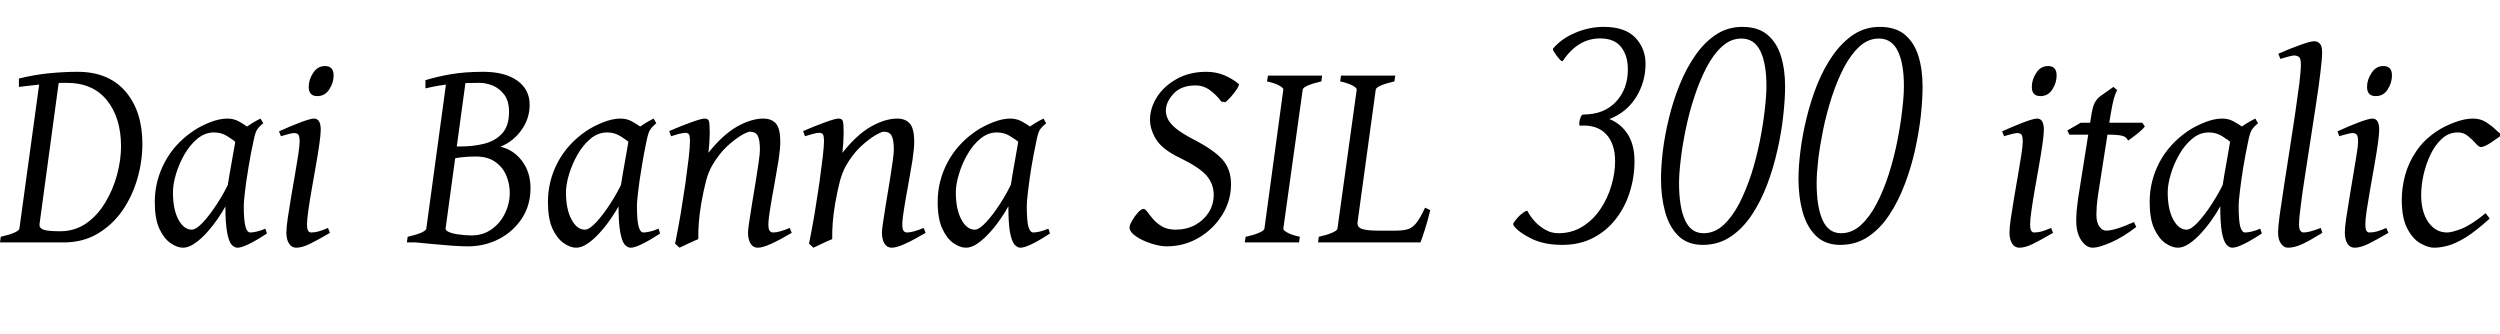 <svg xmlns="http://www.w3.org/2000/svg" xmlns:xlink="http://www.w3.org/1999/xlink" width="203.672" height="27.223"><path fill="black" d="M11.60 11.72L11.60 11.72Q11.60 13.14 11.19 14.56Q10.78 15.98 9.97 17.16Q9.15 18.33 7.95 19.04Q6.75 19.75 5.18 19.75L5.18 19.75L0 19.75L0.06 19.29Q0.74 19.14 1.15 18.96Q1.57 18.77 1.58 18.63L1.58 18.63L3.19 6.89L1.54 7.08L1.54 6.40Q2.77 6.09 3.99 5.97Q5.21 5.85 6.32 5.85L6.32 5.85Q8.84 5.85 10.22 7.45Q11.60 9.05 11.60 11.72ZM5.43 6.75L5.43 6.75Q5.27 6.75 5.11 6.75Q4.95 6.75 4.78 6.76L4.78 6.76L3.22 18.26Q3.18 18.56 3.51 18.70Q3.84 18.84 4.90 18.84L4.90 18.84Q6.09 18.84 7.02 18.20Q7.95 17.55 8.57 16.51Q9.20 15.47 9.53 14.26Q9.86 13.05 9.86 11.92L9.86 11.92Q9.86 9.61 8.72 8.18Q7.58 6.75 5.43 6.75ZM21.62 18.63L21.75 19.02Q20.82 19.63 20.24 19.90Q19.66 20.18 19.35 20.18L19.35 20.18Q19.09 20.18 18.86 19.92Q18.63 19.65 18.50 18.91Q18.36 18.16 18.36 16.72L18.36 16.72Q18.36 16.41 18.47 15.68Q18.57 14.95 18.72 14.09Q18.87 13.23 19.00 12.50Q19.14 11.77 19.18 11.45L19.18 11.45Q19.29 10.96 19.90 10.48Q20.51 10.01 21.22 9.66L21.22 9.66L21.45 10.04Q21.08 10.34 20.93 10.58Q20.78 10.83 20.64 11.55L20.64 11.55Q20.41 12.59 20.24 13.66Q20.06 14.74 19.96 15.59Q19.86 16.43 19.86 16.75L19.86 16.75Q19.86 17.98 20.00 18.46Q20.13 18.94 20.39 18.94L20.39 18.94Q20.60 18.94 20.90 18.87Q21.20 18.81 21.62 18.63L21.62 18.63ZM20.79 10.63L20.79 10.63Q20.48 10.84 20.36 11.16Q20.23 11.47 20.14 11.72Q20.05 11.98 19.86 11.98L19.86 11.98Q19.68 11.98 19.33 11.68Q18.98 11.38 18.51 11.09Q18.04 10.79 17.44 10.79L17.44 10.79Q16.70 10.79 16.08 11.30Q15.47 11.81 15.02 12.59Q14.58 13.37 14.33 14.20Q14.09 15.02 14.09 15.67L14.09 15.67Q14.09 17.05 14.53 17.88Q14.98 18.71 15.62 18.71L15.62 18.71Q15.98 18.71 16.55 18.10Q17.12 17.48 17.70 16.58Q18.28 15.68 18.68 14.82L18.68 14.82L18.40 16.75Q18.14 17.24 17.74 17.82Q17.33 18.41 16.85 18.95Q16.36 19.49 15.86 19.83Q15.36 20.18 14.91 20.18L14.91 20.18Q14.44 20.18 13.90 19.81Q13.36 19.44 12.98 18.63Q12.61 17.81 12.61 16.46L12.61 16.46Q12.61 14.75 13.41 13.24Q14.20 11.72 15.73 10.68L15.73 10.68Q16.31 10.28 17.09 9.97Q17.87 9.66 18.53 9.66L18.53 9.66Q19.02 9.66 19.44 9.88Q19.85 10.11 20.19 10.35Q20.53 10.59 20.79 10.63ZM27.18 6.14L27.18 6.14Q27.18 6.75 26.82 7.29Q26.47 7.83 25.85 7.83L25.85 7.83Q25.15 7.83 25.15 7.08L25.15 7.08Q25.15 6.49 25.51 5.94Q25.88 5.38 26.47 5.38L26.47 5.38Q27.18 5.38 27.18 6.14ZM26.72 18.57L26.88 18.97Q25.88 19.56 25.24 19.87Q24.61 20.18 24.13 20.18L24.13 20.18Q23.77 20.18 23.55 19.85Q23.33 19.51 23.33 18.94L23.33 18.94Q23.33 18.55 23.44 17.79Q23.55 17.03 23.71 16.09Q23.87 15.15 24.03 14.23Q24.19 13.31 24.30 12.59Q24.41 11.87 24.41 11.55L24.41 11.55Q24.41 11.06 24.29 10.95Q24.16 10.84 23.96 10.84L23.96 10.84Q23.85 10.84 23.59 10.90Q23.33 10.97 23.11 11.03Q22.89 11.10 22.89 11.10L22.89 11.10L22.73 10.70Q23.64 10.29 24.47 9.97Q25.30 9.66 25.58 9.66L25.58 9.66Q26.13 9.66 26.13 10.57L26.13 10.57Q26.13 10.95 26.02 11.72Q25.91 12.50 25.74 13.46Q25.57 14.43 25.40 15.39Q25.23 16.36 25.12 17.14Q25.01 17.92 25.01 18.29L25.01 18.29Q25.01 18.94 25.34 18.94L25.34 18.94Q25.66 18.94 25.97 18.85Q26.29 18.76 26.72 18.57L26.72 18.57ZM43.22 15.33L43.22 15.33Q43.22 16.72 42.52 17.79Q41.81 18.87 40.65 19.47Q39.49 20.07 38.12 20.07L38.12 20.07Q37.68 20.07 36.87 20.02Q36.07 19.96 35.24 19.88Q34.41 19.80 33.86 19.75L33.86 19.75L36.20 18.69Q36.57 18.98 37.22 19.08Q37.88 19.18 38.40 19.18L38.40 19.18Q39.35 19.18 40.05 18.68Q40.76 18.18 41.14 17.38Q41.53 16.58 41.53 15.70L41.53 15.70Q41.53 14.99 41.25 14.31Q40.97 13.63 40.35 13.19Q39.74 12.75 38.73 12.75L38.73 12.75Q38.09 12.75 37.54 12.82Q36.98 12.89 36.54 13.00L36.54 13.00L36.59 11.93L37.57 11.93Q38.59 11.93 39.48 11.70Q40.37 11.47 40.92 10.86Q41.47 10.25 41.47 9.11L41.47 9.11Q41.47 8.23 41.08 7.71Q40.69 7.20 40.14 6.97Q39.59 6.75 39.08 6.75L39.08 6.75Q37.93 6.75 37.15 6.81Q36.36 6.87 35.79 6.97Q35.21 7.07 34.66 7.20L34.66 7.20L34.66 6.53Q35.66 6.23 36.77 6.04Q37.89 5.85 39.38 5.85L39.38 5.85Q41.12 5.85 42.13 6.56Q43.15 7.28 43.15 8.54L43.15 8.54Q43.15 9.67 42.47 10.61Q41.80 11.54 40.77 11.95L40.77 11.95Q41.86 12.21 42.54 13.13Q43.22 14.04 43.22 15.33ZM36.43 6.16L38.00 6.16L36.30 18.63Q36.29 18.76 36.62 18.95Q36.95 19.14 37.63 19.29L37.63 19.29L37.57 19.75L33.15 19.75L33.21 19.29Q33.89 19.14 34.31 18.96Q34.72 18.77 34.73 18.63L34.73 18.63L36.43 6.16ZM53.65 18.63L53.78 19.02Q52.85 19.63 52.27 19.90Q51.69 20.18 51.38 20.18L51.38 20.18Q51.12 20.18 50.89 19.92Q50.66 19.65 50.53 18.91Q50.39 18.16 50.39 16.72L50.39 16.72Q50.39 16.41 50.50 15.68Q50.60 14.95 50.75 14.09Q50.89 13.23 51.03 12.50Q51.16 11.77 51.21 11.45L51.21 11.45Q51.32 10.96 51.93 10.48Q52.54 10.01 53.25 9.66L53.25 9.66L53.47 10.04Q53.11 10.34 52.96 10.58Q52.80 10.83 52.66 11.55L52.66 11.55Q52.44 12.59 52.27 13.66Q52.09 14.74 51.99 15.59Q51.89 16.43 51.89 16.75L51.89 16.75Q51.89 17.98 52.03 18.46Q52.16 18.94 52.42 18.94L52.42 18.94Q52.63 18.94 52.93 18.87Q53.23 18.81 53.65 18.63L53.65 18.63ZM52.82 10.63L52.82 10.63Q52.51 10.84 52.38 11.16Q52.25 11.47 52.17 11.72Q52.08 11.98 51.89 11.98L51.89 11.98Q51.70 11.98 51.36 11.68Q51.01 11.38 50.54 11.09Q50.06 10.79 49.46 10.79L49.46 10.79Q48.73 10.79 48.11 11.30Q47.50 11.81 47.05 12.59Q46.61 13.37 46.36 14.20Q46.11 15.02 46.11 15.67L46.11 15.67Q46.11 17.05 46.56 17.88Q47.00 18.71 47.65 18.71L47.65 18.71Q48.01 18.71 48.58 18.10Q49.15 17.48 49.73 16.58Q50.31 15.68 50.71 14.82L50.71 14.82L50.43 16.75Q50.17 17.24 49.76 17.82Q49.36 18.41 48.87 18.95Q48.39 19.49 47.89 19.83Q47.39 20.18 46.93 20.18L46.93 20.18Q46.46 20.18 45.93 19.81Q45.39 19.44 45.01 18.63Q44.64 17.81 44.64 16.46L44.64 16.46Q44.64 14.75 45.43 13.24Q46.23 11.72 47.75 10.68L47.75 10.68Q48.34 10.28 49.12 9.97Q49.90 9.66 50.55 9.66L50.55 9.66Q51.05 9.66 51.46 9.88Q51.88 10.11 52.22 10.35Q52.56 10.59 52.82 10.63ZM64.34 18.57L64.50 18.97Q63.52 19.55 62.83 19.86Q62.14 20.18 61.73 20.18L61.73 20.18Q61.36 20.18 61.15 19.85Q60.94 19.51 60.94 18.94L60.94 18.94Q60.94 18.70 61.04 18.05Q61.14 17.39 61.28 16.52Q61.43 15.64 61.57 14.77Q61.71 13.89 61.81 13.19Q61.91 12.49 61.91 12.20L61.91 12.20Q61.91 11.39 61.73 11.06Q61.56 10.73 61.09 10.73L61.09 10.73Q60.90 10.73 60.37 11.04Q59.84 11.36 59.19 11.96Q58.55 12.57 58.01 13.50L58.01 13.50Q57.71 14.02 57.52 14.74Q57.33 15.47 57.14 16.51L57.14 16.51Q56.98 17.47 56.93 18.16Q56.88 18.84 56.89 19.48L56.89 19.48Q56.61 19.59 56.12 19.82Q55.63 20.05 55.36 20.18L55.36 20.18L55.00 19.85Q55.22 18.77 55.44 17.50Q55.65 16.22 55.83 15Q56.00 13.78 56.11 12.85Q56.21 11.92 56.21 11.53L56.21 11.53Q56.21 11.04 56.12 10.93Q56.02 10.82 55.82 10.82L55.82 10.82Q55.66 10.82 55.27 10.92Q54.88 11.03 54.67 11.10L54.67 11.10L54.52 10.68Q55.43 10.28 56.29 9.97Q57.14 9.66 57.40 9.66L57.40 9.66Q57.70 9.66 57.76 9.88Q57.82 10.11 57.82 10.88L57.82 10.88Q57.82 11.10 57.79 11.64Q57.75 12.18 57.71 12.45L57.71 12.45Q58.89 10.97 60.05 10.31Q61.22 9.66 62.18 9.66L62.18 9.66Q62.86 9.66 63.22 10.07Q63.57 10.49 63.57 11.53L63.57 11.53Q63.57 12.09 63.43 13.04Q63.28 13.98 63.09 15.02Q62.89 16.07 62.75 16.96Q62.60 17.85 62.60 18.29L62.60 18.29Q62.60 18.66 62.70 18.80Q62.80 18.94 62.99 18.94L62.99 18.94Q63.46 18.94 64.34 18.57L64.34 18.57ZM75.25 18.57L75.41 18.97Q74.43 19.55 73.74 19.86Q73.05 20.18 72.64 20.18L72.64 20.18Q72.27 20.18 72.06 19.85Q71.85 19.51 71.85 18.94L71.85 18.94Q71.85 18.70 71.95 18.05Q72.05 17.39 72.19 16.52Q72.34 15.64 72.48 14.77Q72.62 13.89 72.72 13.19Q72.82 12.49 72.82 12.20L72.82 12.20Q72.82 11.39 72.64 11.06Q72.47 10.73 72 10.73L72 10.73Q71.81 10.73 71.28 11.04Q70.75 11.36 70.10 11.96Q69.46 12.57 68.92 13.50L68.92 13.50Q68.63 14.02 68.43 14.74Q68.24 15.47 68.05 16.51L68.05 16.51Q67.89 17.47 67.84 18.16Q67.79 18.84 67.80 19.48L67.80 19.48Q67.52 19.59 67.03 19.82Q66.54 20.05 66.27 20.18L66.27 20.18L65.91 19.85Q66.13 18.77 66.35 17.50Q66.56 16.22 66.74 15Q66.91 13.78 67.02 12.85Q67.13 11.92 67.13 11.53L67.13 11.53Q67.13 11.04 67.03 10.93Q66.93 10.82 66.73 10.82L66.73 10.82Q66.57 10.82 66.18 10.92Q65.79 11.03 65.58 11.10L65.58 11.10L65.43 10.68Q66.34 10.28 67.20 9.97Q68.05 9.66 68.31 9.66L68.31 9.66Q68.61 9.66 68.67 9.88Q68.73 10.11 68.73 10.88L68.73 10.88Q68.73 11.10 68.70 11.64Q68.66 12.18 68.63 12.45L68.63 12.45Q69.80 10.97 70.96 10.31Q72.13 9.66 73.09 9.66L73.09 9.66Q73.77 9.66 74.13 10.07Q74.48 10.49 74.48 11.53L74.48 11.53Q74.48 12.09 74.34 13.04Q74.19 13.98 74.00 15.02Q73.80 16.07 73.66 16.96Q73.51 17.85 73.51 18.29L73.51 18.29Q73.51 18.66 73.61 18.80Q73.71 18.94 73.90 18.94L73.90 18.94Q74.37 18.94 75.25 18.57L75.25 18.57ZM85.41 18.63L85.54 19.02Q84.61 19.63 84.03 19.90Q83.45 20.18 83.13 20.18L83.13 20.18Q82.88 20.18 82.65 19.92Q82.42 19.65 82.28 18.91Q82.15 18.16 82.15 16.72L82.15 16.72Q82.15 16.41 82.25 15.68Q82.36 14.95 82.51 14.09Q82.65 13.23 82.79 12.50Q82.92 11.77 82.97 11.45L82.97 11.45Q83.07 10.96 83.68 10.48Q84.29 10.01 85.01 9.66L85.01 9.66L85.23 10.04Q84.87 10.34 84.71 10.58Q84.56 10.83 84.42 11.55L84.42 11.55Q84.20 12.59 84.02 13.66Q83.85 14.74 83.75 15.59Q83.65 16.43 83.65 16.75L83.65 16.75Q83.65 17.98 83.78 18.46Q83.92 18.94 84.18 18.94L84.18 18.94Q84.39 18.94 84.69 18.87Q84.98 18.81 85.41 18.63L85.41 18.63ZM84.57 10.63L84.57 10.63Q84.27 10.84 84.14 11.16Q84.01 11.47 83.92 11.72Q83.84 11.98 83.65 11.98L83.65 11.98Q83.46 11.98 83.12 11.68Q82.77 11.38 82.29 11.09Q81.82 10.79 81.22 10.79L81.22 10.79Q80.48 10.79 79.87 11.30Q79.25 11.81 78.81 12.59Q78.36 13.37 78.12 14.20Q77.87 15.02 77.87 15.67L77.87 15.67Q77.87 17.05 78.32 17.88Q78.76 18.71 79.41 18.71L79.41 18.71Q79.77 18.71 80.34 18.10Q80.91 17.48 81.49 16.58Q82.07 15.68 82.46 14.82L82.46 14.82L82.18 16.75Q81.93 17.24 81.52 17.82Q81.12 18.41 80.63 18.95Q80.14 19.49 79.65 19.83Q79.15 20.18 78.69 20.18L78.69 20.18Q78.22 20.18 77.68 19.81Q77.14 19.44 76.77 18.63Q76.39 17.81 76.39 16.46L76.39 16.46Q76.39 14.75 77.19 13.24Q77.99 11.72 79.51 10.68L79.51 10.68Q80.10 10.28 80.88 9.97Q81.66 9.66 82.31 9.66L82.31 9.66Q82.80 9.66 83.22 9.88Q83.64 10.11 83.98 10.35Q84.32 10.59 84.57 10.63ZM100.91 6.83L100.91 6.83Q100.99 6.90 100.78 7.24Q100.56 7.57 100.27 7.90Q99.97 8.24 99.81 8.33L99.81 8.33L99.49 8.27Q99.13 7.76 98.59 7.36Q98.05 6.96 97.41 6.96L97.41 6.96Q96.23 6.96 95.61 7.63Q94.98 8.31 94.98 9.02L94.98 9.02Q94.98 9.34 95.14 9.69Q95.30 10.03 95.77 10.44Q96.25 10.84 97.20 11.34L97.20 11.34Q98.91 12.22 99.60 13.01Q100.29 13.79 100.29 15.01L100.29 15.01Q100.29 16.36 99.57 17.51Q98.85 18.67 97.66 19.37Q96.47 20.07 95.04 20.07L95.04 20.07Q94.50 20.07 93.79 19.84Q93.07 19.61 92.54 19.25Q92.02 18.89 92.02 18.52L92.02 18.52Q92.02 18.34 92.23 17.98Q92.44 17.61 92.71 17.31Q92.98 17.02 93.16 17.02L93.16 17.02Q93.29 17.02 93.48 17.27Q93.67 17.53 93.96 17.87Q94.25 18.20 94.69 18.46Q95.13 18.71 95.77 18.71L95.77 18.71Q96.64 18.71 97.35 18.34Q98.05 17.96 98.47 17.31Q98.88 16.66 98.88 15.87L98.88 15.87Q98.88 14.99 98.30 14.31Q97.72 13.63 96.08 12.84L96.08 12.84Q94.66 12.15 94.18 11.34Q93.69 10.54 93.69 9.75L93.69 9.75Q93.69 8.80 94.26 7.90Q94.83 7.01 95.87 6.43Q96.90 5.85 98.29 5.85L98.29 5.85Q99.07 5.85 99.74 6.13Q100.41 6.42 100.91 6.83ZM103.30 6.16L107.71 6.16L107.65 6.63Q106.97 6.79 106.56 6.96Q106.15 7.14 106.13 7.30L106.13 7.30L104.55 18.63Q104.54 18.76 104.88 18.95Q105.21 19.14 105.90 19.29L105.90 19.29L105.83 19.75L101.41 19.75L101.48 19.29Q102.18 19.14 102.58 18.96Q102.98 18.79 103.01 18.63L103.01 18.63L104.55 7.30Q104.57 7.17 104.24 6.98Q103.91 6.79 103.22 6.63L103.22 6.63L103.30 6.16ZM116.10 16.92L116.52 17.12Q116.30 18.05 116.07 18.74Q115.85 19.44 115.72 19.75L115.72 19.75L107.38 19.75L107.44 19.29Q108.12 19.14 108.53 18.96Q108.95 18.77 108.96 18.63L108.96 18.63L110.53 7.30Q110.55 7.17 110.21 6.98Q109.88 6.79 109.18 6.63L109.18 6.63L109.25 6.16L113.67 6.16L113.60 6.63Q112.92 6.79 112.51 6.96Q112.10 7.14 112.08 7.30L112.08 7.30L110.60 18.09Q110.55 18.48 110.91 18.63Q111.27 18.79 112.35 18.79L112.35 18.79L113.71 18.79Q114.32 18.79 114.70 18.67Q115.08 18.56 115.39 18.16Q115.70 17.77 116.10 16.92L116.10 16.92ZM127.27 19.95L127.27 19.95Q125.81 19.95 124.78 19.45Q123.75 18.95 123.33 18.40L123.33 18.40Q123.25 18.29 123.31 18.16Q123.38 18.04 123.62 17.75L123.62 17.75Q123.86 17.48 124.13 17.30Q124.41 17.11 124.45 17.20L124.45 17.20Q124.64 17.59 125.01 18.01Q125.38 18.42 125.88 18.71Q126.38 19.00 126.95 19.00L126.95 19.00Q128.06 19.00 128.92 18.46Q129.79 17.92 130.38 17.04Q130.97 16.17 131.27 15.14Q131.58 14.11 131.58 13.13L131.58 13.13Q131.58 11.70 130.84 10.92Q130.10 10.14 128.71 10.24L128.71 10.24Q128.66 10.24 128.66 10.07Q128.66 9.90 128.71 9.74L128.71 9.74Q128.79 9.47 128.85 9.40Q128.91 9.33 128.99 9.33L128.99 9.33Q130.68 9.33 131.65 8.29Q132.62 7.25 132.62 5.65L132.62 5.65Q132.62 4.54 132.07 3.83Q131.52 3.13 130.36 3.13L130.36 3.13Q128.55 3.13 127.32 4.96L127.32 4.96Q127.22 5.09 126.79 4.50L126.79 4.50Q126.67 4.34 126.57 4.17Q126.47 4.01 126.55 3.93L126.55 3.93Q127.23 3.13 128.36 2.66Q129.48 2.19 130.65 2.19L130.65 2.19Q132.38 2.19 133.22 3.06Q134.06 3.94 134.06 5.20L134.06 5.20Q134.06 6.68 133.29 7.92Q132.52 9.15 131.12 9.70L131.12 9.70Q132.04 10.07 132.60 10.92Q133.16 11.78 133.16 13.14L133.16 13.14Q133.16 14.44 132.77 15.66Q132.39 16.88 131.64 17.84Q130.89 18.81 129.79 19.38Q128.70 19.95 127.27 19.95ZM138.73 19.95L138.73 19.95Q137.48 19.95 136.73 19.21Q135.98 18.47 135.65 17.24Q135.32 16.02 135.32 14.57L135.32 14.57Q135.32 13.58 135.47 12.29Q135.63 11.00 135.97 9.61Q136.31 8.21 136.84 6.90Q137.37 5.58 138.11 4.52Q138.84 3.46 139.80 2.82Q140.75 2.19 141.94 2.19L141.94 2.19Q143.23 2.19 143.99 2.83Q144.75 3.47 145.09 4.56Q145.43 5.66 145.43 7.05L145.43 7.05Q145.43 8.07 145.28 9.41Q145.14 10.75 144.81 12.20Q144.49 13.65 143.97 15.03Q143.45 16.41 142.71 17.52Q141.97 18.63 140.98 19.29Q139.99 19.95 138.73 19.95ZM138.79 19.00L138.79 19.00Q139.68 19.00 140.40 18.34Q141.12 17.68 141.69 16.59Q142.25 15.50 142.68 14.18Q143.10 12.86 143.37 11.50Q143.64 10.15 143.77 8.97Q143.91 7.79 143.91 7.02L143.91 7.02Q143.91 5.17 143.41 4.15Q142.91 3.14 141.87 3.14L141.87 3.14Q141 3.14 140.29 3.79Q139.58 4.43 139.02 5.51Q138.46 6.59 138.04 7.88Q137.61 9.18 137.34 10.51Q137.06 11.84 136.93 12.99Q136.79 14.14 136.79 14.91L136.79 14.91Q136.79 16.85 137.27 17.92Q137.75 19.00 138.79 19.00ZM149.93 19.95L149.93 19.95Q148.69 19.95 147.94 19.21Q147.19 18.47 146.85 17.24Q146.52 16.02 146.52 14.57L146.52 14.57Q146.52 13.58 146.68 12.29Q146.84 11.00 147.18 9.61Q147.52 8.21 148.04 6.90Q148.57 5.58 149.31 4.52Q150.05 3.46 151.00 2.82Q151.96 2.19 153.14 2.19L153.14 2.19Q154.43 2.19 155.19 2.83Q155.95 3.47 156.29 4.56Q156.63 5.66 156.63 7.05L156.63 7.05Q156.63 8.07 156.49 9.41Q156.34 10.75 156.02 12.20Q155.70 13.65 155.17 15.03Q154.65 16.41 153.91 17.52Q153.18 18.63 152.19 19.29Q151.20 19.95 149.93 19.95ZM149.99 19.00L149.99 19.00Q150.88 19.00 151.60 18.34Q152.32 17.68 152.89 16.59Q153.46 15.50 153.88 14.18Q154.30 12.86 154.57 11.50Q154.84 10.15 154.97 8.97Q155.11 7.79 155.11 7.02L155.11 7.02Q155.11 5.17 154.61 4.15Q154.11 3.14 153.07 3.14L153.07 3.14Q152.20 3.14 151.49 3.79Q150.79 4.43 150.22 5.51Q149.66 6.59 149.24 7.88Q148.82 9.18 148.54 10.51Q148.27 11.84 148.13 12.99Q148.00 14.14 148.00 14.91L148.00 14.91Q148.00 16.85 148.48 17.92Q148.96 19.00 149.99 19.00ZM167.55 6.14L167.55 6.14Q167.55 6.75 167.20 7.29Q166.85 7.83 166.23 7.83L166.23 7.83Q165.53 7.83 165.53 7.08L165.53 7.08Q165.53 6.49 165.89 5.94Q166.25 5.38 166.85 5.38L166.85 5.38Q167.55 5.38 167.55 6.14ZM167.10 18.57L167.26 18.97Q166.25 19.56 165.62 19.87Q164.99 20.18 164.51 20.18L164.51 20.18Q164.14 20.18 163.93 19.85Q163.71 19.51 163.71 18.94L163.71 18.94Q163.71 18.55 163.82 17.79Q163.93 17.03 164.09 16.09Q164.25 15.15 164.41 14.23Q164.57 13.31 164.68 12.59Q164.79 11.87 164.79 11.55L164.79 11.55Q164.79 11.06 164.67 10.95Q164.54 10.84 164.34 10.84L164.34 10.84Q164.23 10.84 163.97 10.90Q163.71 10.97 163.49 11.03Q163.27 11.10 163.27 11.10L163.27 11.10L163.11 10.70Q164.02 10.29 164.85 9.97Q165.68 9.66 165.96 9.66L165.96 9.66Q166.51 9.66 166.51 10.57L166.51 10.57Q166.51 10.95 166.40 11.72Q166.29 12.50 166.12 13.46Q165.95 14.43 165.78 15.39Q165.61 16.36 165.50 17.14Q165.39 17.92 165.39 18.29L165.39 18.29Q165.39 18.94 165.71 18.94L165.71 18.94Q166.04 18.94 166.35 18.85Q166.66 18.76 167.10 18.57L167.10 18.57ZM174.53 10.00L174.74 10.30Q174.52 10.59 174.04 10.96Q173.57 11.33 173.37 11.45L173.37 11.45Q173.24 11.14 172.88 11.06Q172.52 10.97 171.71 10.97L171.71 10.97L168.59 10.97L168.42 10.63L169.51 10.00L174.53 10.00ZM173.85 18.09L174.04 18.49Q172.98 19.31 171.98 19.75Q170.98 20.18 170.50 20.18L170.50 20.18Q169.97 20.18 169.56 19.58Q169.15 18.97 169.15 18.02L169.15 18.02Q169.15 17.61 169.18 17.19Q169.22 16.77 169.30 16.17L169.30 16.17L170.34 9.62Q170.47 8.73 170.64 8.40Q170.81 8.07 171.09 7.85L171.09 7.85L172.18 7.08L172.49 7.35Q172.49 7.35 172.41 7.48Q172.34 7.62 172.21 8.05Q172.09 8.48 171.94 9.38L171.94 9.38L170.92 15.91Q170.86 16.32 170.82 16.79Q170.79 17.26 170.79 17.47L170.79 17.47Q170.79 18.14 171.04 18.46Q171.28 18.79 171.57 18.79L171.57 18.79Q172.30 18.79 173.85 18.09L173.85 18.09ZM184.14 18.63L184.27 19.02Q183.34 19.63 182.76 19.90Q182.18 20.18 181.86 20.18L181.86 20.18Q181.61 20.18 181.38 19.92Q181.15 19.65 181.01 18.91Q180.88 18.16 180.88 16.72L180.88 16.72Q180.88 16.41 180.98 15.68Q181.09 14.95 181.24 14.09Q181.38 13.23 181.52 12.50Q181.65 11.77 181.70 11.45L181.70 11.45Q181.80 10.96 182.41 10.48Q183.02 10.01 183.74 9.66L183.74 9.66L183.96 10.04Q183.60 10.34 183.45 10.58Q183.29 10.83 183.15 11.55L183.15 11.55Q182.93 12.59 182.75 13.66Q182.58 14.74 182.48 15.59Q182.38 16.43 182.38 16.75L182.38 16.75Q182.38 17.98 182.51 18.46Q182.65 18.94 182.91 18.94L182.91 18.94Q183.12 18.94 183.42 18.87Q183.71 18.81 184.14 18.63L184.14 18.63ZM183.30 10.63L183.30 10.63Q183 10.84 182.87 11.16Q182.74 11.47 182.65 11.72Q182.57 11.98 182.38 11.98L182.38 11.98Q182.19 11.98 181.85 11.68Q181.50 11.38 181.03 11.09Q180.55 10.79 179.95 10.79L179.95 10.79Q179.21 10.79 178.60 11.30Q177.98 11.81 177.54 12.59Q177.09 13.37 176.85 14.20Q176.60 15.02 176.60 15.67L176.60 15.67Q176.60 17.05 177.05 17.88Q177.49 18.71 178.14 18.71L178.14 18.71Q178.50 18.71 179.07 18.10Q179.64 17.48 180.22 16.58Q180.80 15.68 181.20 14.82L181.20 14.82L180.91 16.75Q180.66 17.24 180.25 17.82Q179.85 18.41 179.36 18.95Q178.88 19.49 178.38 19.83Q177.88 20.18 177.42 20.18L177.42 20.18Q176.95 20.18 176.41 19.81Q175.88 19.44 175.50 18.63Q175.13 17.81 175.13 16.46L175.13 16.46Q175.13 14.75 175.92 13.24Q176.72 11.72 178.24 10.68L178.24 10.68Q178.83 10.28 179.61 9.97Q180.39 9.66 181.04 9.66L181.04 9.66Q181.54 9.66 181.95 9.88Q182.37 10.11 182.71 10.35Q183.05 10.59 183.30 10.63ZM189.07 18.57L189.20 18.97Q188.13 19.63 187.53 19.90Q186.93 20.18 186.38 20.18L186.38 20.18Q186.08 20.18 185.84 19.86Q185.59 19.54 185.59 18.91L185.59 18.91Q185.59 18.55 185.72 17.55Q185.86 16.56 186.07 15.18Q186.28 13.80 186.52 12.29Q186.76 10.77 186.97 9.35Q187.18 7.93 187.32 6.84Q187.45 5.74 187.45 5.24L187.45 5.24Q187.45 4.75 187.28 4.63Q187.10 4.52 186.90 4.52L186.90 4.52Q186.79 4.52 186.51 4.59Q186.23 4.66 186.01 4.73Q185.78 4.80 185.78 4.80L185.78 4.80L185.61 4.38Q186.53 3.97 187.38 3.67Q188.23 3.36 188.52 3.36L188.52 3.36Q188.82 3.36 189 3.56Q189.18 3.75 189.18 4.25L189.18 4.25Q189.18 4.80 189.04 5.91Q188.91 7.02 188.69 8.44Q188.47 9.86 188.24 11.37Q188.00 12.89 187.79 14.29Q187.57 15.68 187.44 16.74Q187.30 17.80 187.30 18.29L187.30 18.29Q187.30 18.66 187.41 18.80Q187.51 18.94 187.68 18.94L187.68 18.94Q188.12 18.94 189.07 18.57L189.07 18.57ZM194.87 6.14L194.87 6.14Q194.87 6.75 194.52 7.29Q194.17 7.83 193.55 7.83L193.55 7.83Q192.84 7.83 192.84 7.08L192.84 7.08Q192.84 6.49 193.21 5.94Q193.57 5.38 194.17 5.38L194.17 5.38Q194.87 5.38 194.87 6.14ZM194.41 18.57L194.58 18.97Q193.57 19.56 192.94 19.87Q192.30 20.18 191.82 20.18L191.82 20.18Q191.46 20.18 191.24 19.85Q191.03 19.51 191.03 18.94L191.03 18.94Q191.03 18.55 191.14 17.79Q191.25 17.03 191.41 16.09Q191.57 15.15 191.72 14.23Q191.88 13.31 191.99 12.59Q192.11 11.87 192.11 11.55L192.11 11.55Q192.11 11.06 191.98 10.95Q191.86 10.84 191.66 10.84L191.66 10.84Q191.54 10.84 191.29 10.90Q191.03 10.97 190.80 11.03Q190.58 11.10 190.58 11.10L190.58 11.10L190.43 10.70Q191.33 10.29 192.16 9.97Q193.00 9.66 193.28 9.66L193.28 9.66Q193.83 9.66 193.83 10.57L193.83 10.57Q193.83 10.95 193.72 11.72Q193.61 12.50 193.44 13.46Q193.27 14.43 193.10 15.39Q192.93 16.36 192.81 17.14Q192.70 17.92 192.70 18.29L192.70 18.29Q192.70 18.94 193.03 18.94L193.03 18.94Q193.36 18.94 193.67 18.85Q193.98 18.76 194.41 18.57L194.41 18.57ZM203.86 10.97L203.86 10.97Q203.41 11.30 202.90 11.64Q202.38 11.98 202.10 11.98L202.10 11.98Q201.95 11.98 201.69 11.68Q201.43 11.38 201.07 11.09Q200.71 10.79 200.24 10.79L200.24 10.79Q199.50 10.79 198.94 11.30Q198.39 11.80 198.01 12.59Q197.64 13.37 197.44 14.25Q197.25 15.13 197.25 15.89L197.25 15.89Q197.25 17.27 197.84 18.11Q198.43 18.94 199.36 18.94L199.36 18.94Q199.76 18.94 200.55 18.63Q201.34 18.32 202.50 17.37L202.50 17.37Q202.58 17.46 202.68 17.60Q202.78 17.73 202.83 17.81L202.83 17.81Q201.70 18.83 200.88 19.34Q200.06 19.84 199.44 20.01Q198.82 20.18 198.30 20.18L198.30 20.18Q197.82 20.18 197.20 19.83Q196.58 19.49 196.13 18.64Q195.67 17.79 195.67 16.28L195.67 16.28Q195.67 15.30 195.94 14.28Q196.22 13.25 196.85 12.32Q197.48 11.38 198.54 10.68L198.54 10.68Q199.14 10.28 199.97 9.97Q200.80 9.66 201.46 9.66L201.46 9.66Q202.09 9.66 202.55 9.96Q203.00 10.25 203.33 10.57Q203.65 10.89 203.86 10.97Z"/></svg>